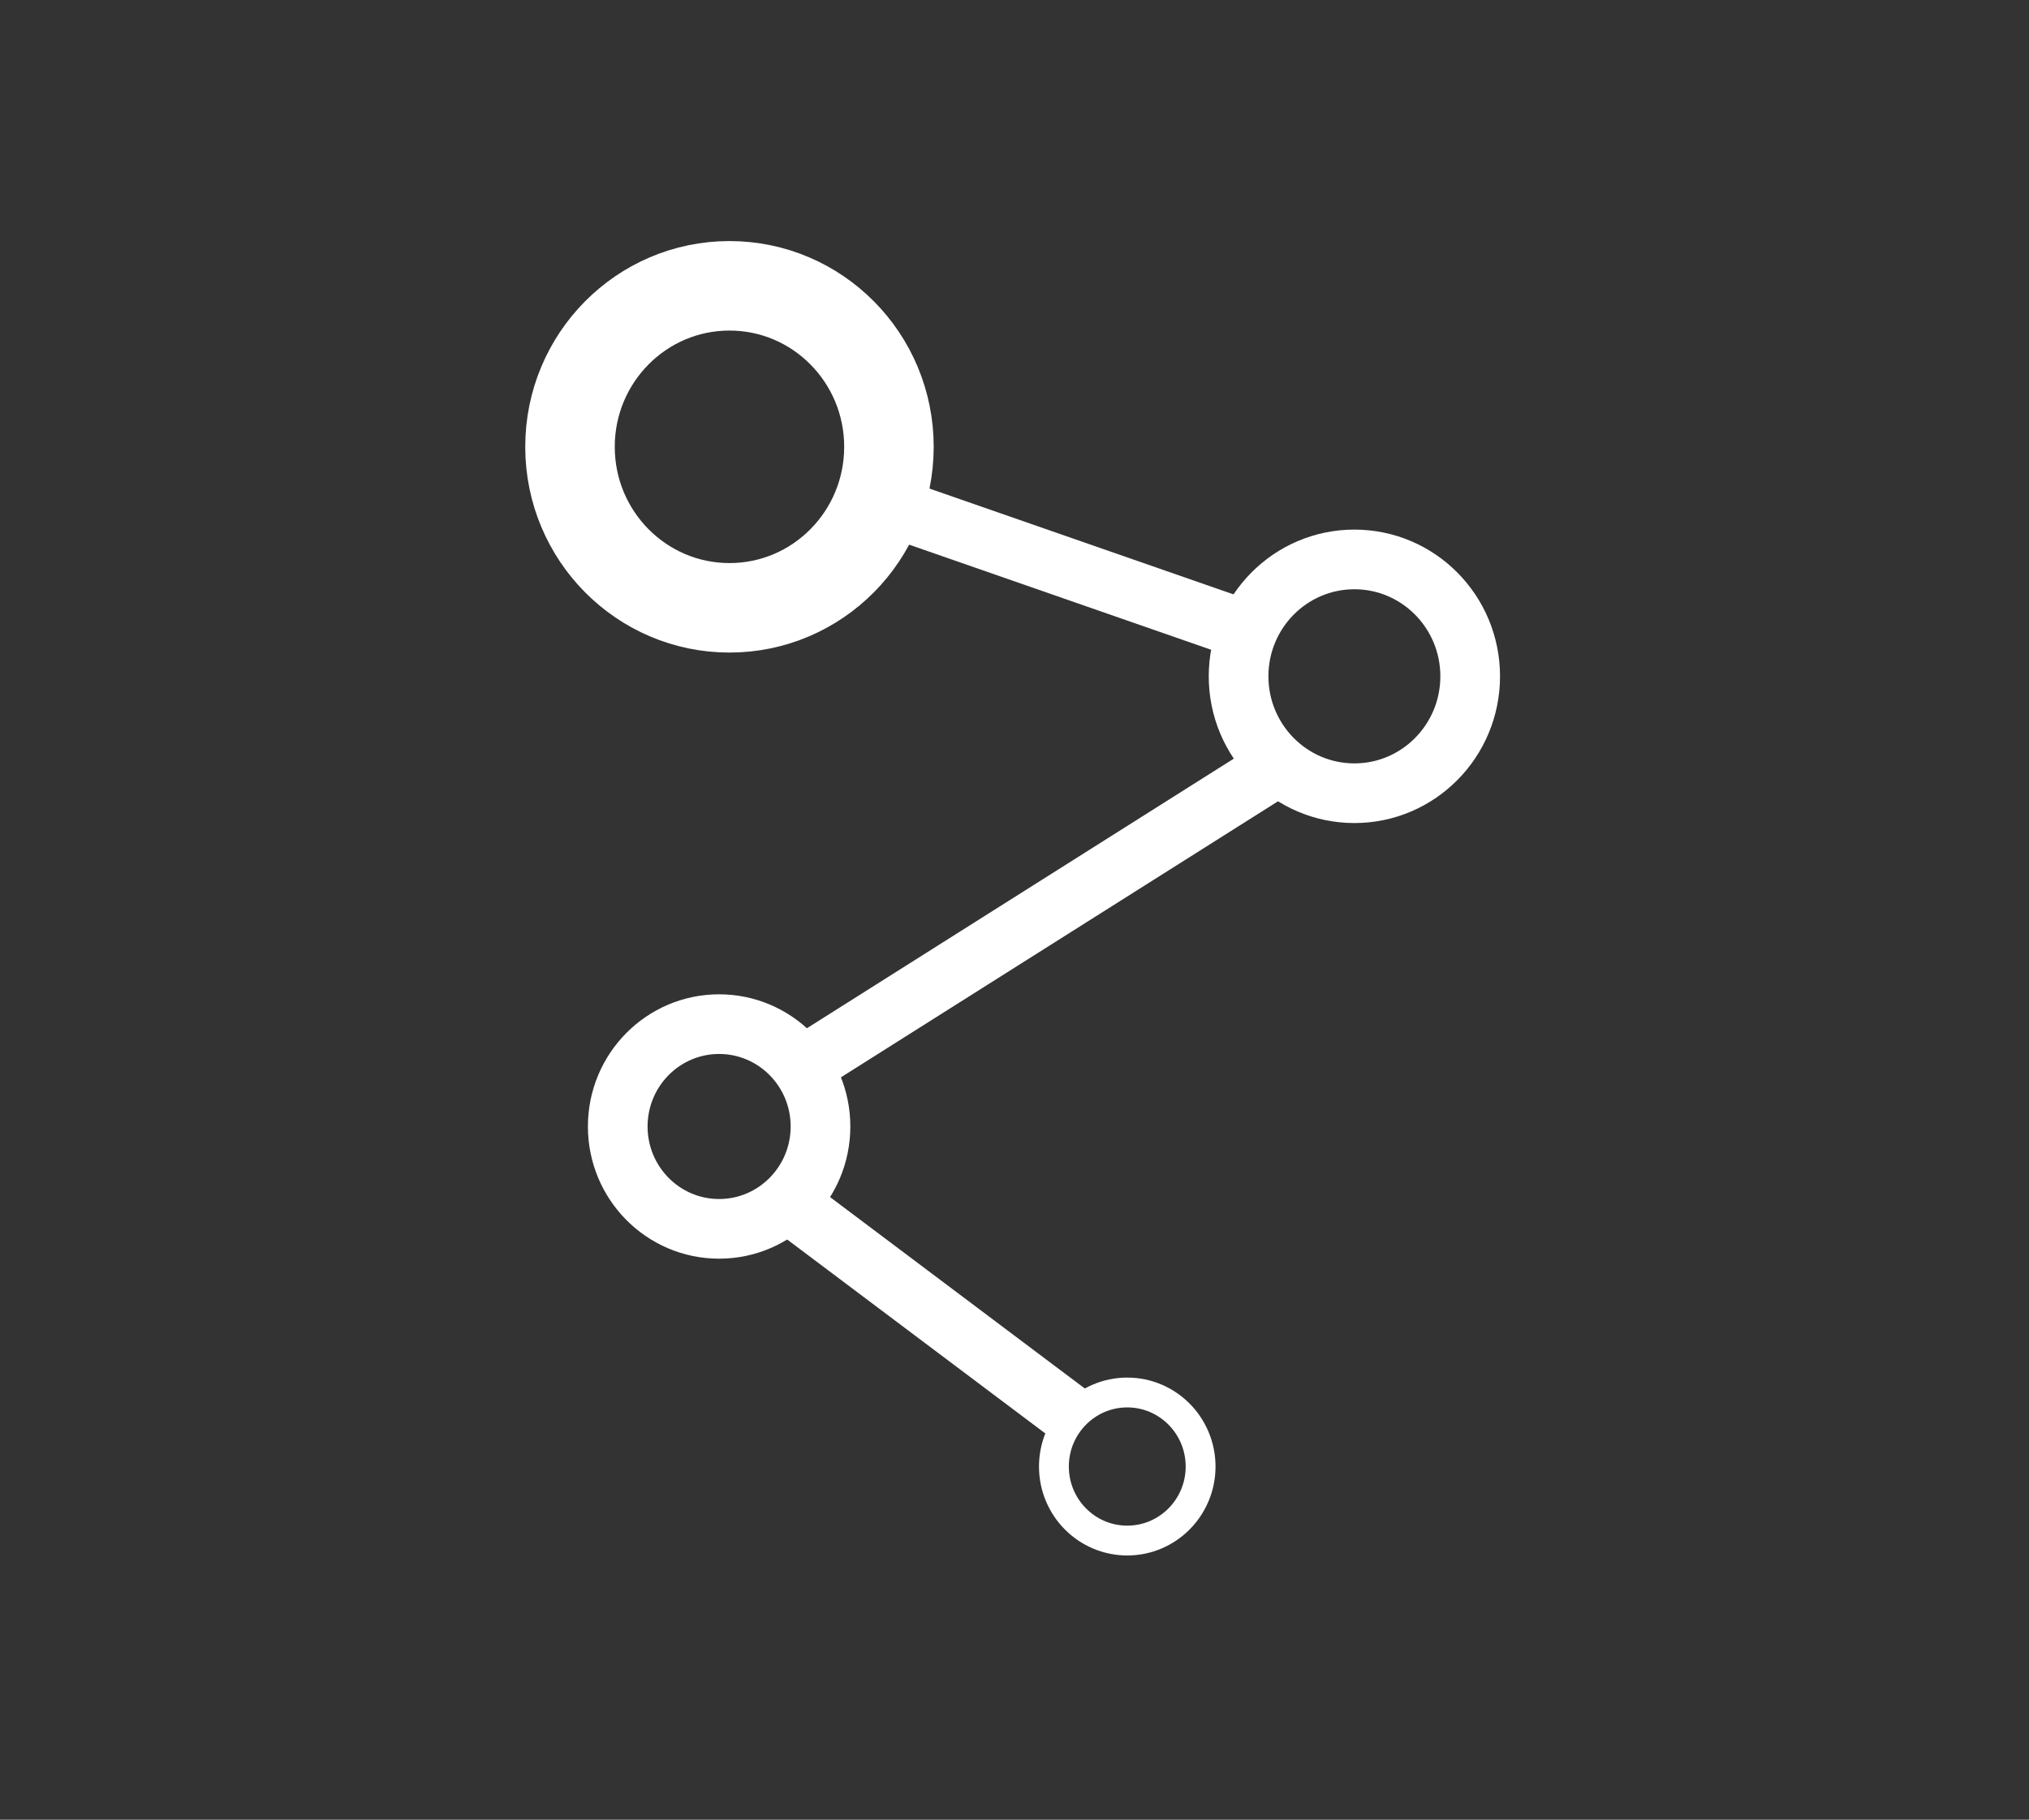 <svg width="68" height="61" viewBox="0 0 68 61" fill="none" xmlns="http://www.w3.org/2000/svg">
<rect x="0" y="0" width="68" height="61" fill="#333333" stroke="none"/>
<path d="M24.448 20.375C27.4 20.375 29.792 17.959 29.792 14.978C29.792 11.998 27.4 9.581 24.448 9.581C21.496 9.581 19.103 11.998 19.103 14.978C19.103 17.959 21.496 20.375 24.448 20.375Z" stroke="white" stroke-width="3" stroke-miterlimit="10"/>
<path d="M29.459 16.848L42.197 21.282" stroke="white" stroke-width="2" stroke-miterlimit="10"/>
<path d="M45.391 26.59C47.534 26.59 49.272 24.835 49.272 22.671C49.272 20.507 47.534 18.753 45.391 18.753C43.247 18.753 41.51 20.507 41.51 22.671C41.51 24.835 43.247 26.59 45.391 26.59Z" stroke="white" stroke-width="2" stroke-miterlimit="10"/>
<path d="M42.878 25.648L26.858 35.768" stroke="white" stroke-width="2" stroke-miterlimit="10"/>
<path d="M24.1 41.193C25.977 41.193 27.498 39.657 27.498 37.762C27.498 35.867 25.977 34.331 24.1 34.331C22.224 34.331 20.703 35.867 20.703 37.762C20.703 39.657 22.224 41.193 24.1 41.193Z" stroke="white" stroke-width="2" stroke-miterlimit="10"/>
<path d="M26.381 40.299L35.995 47.524" stroke="white" stroke-width="2" stroke-miterlimit="10"/>
<path d="M37.779 51.642C39.136 51.642 40.237 50.531 40.237 49.161C40.237 47.79 39.136 46.679 37.779 46.679C36.421 46.679 35.321 47.79 35.321 49.161C35.321 50.531 36.421 51.642 37.779 51.642Z" stroke="white" stroke-miterlimit="10"/>
</svg>

